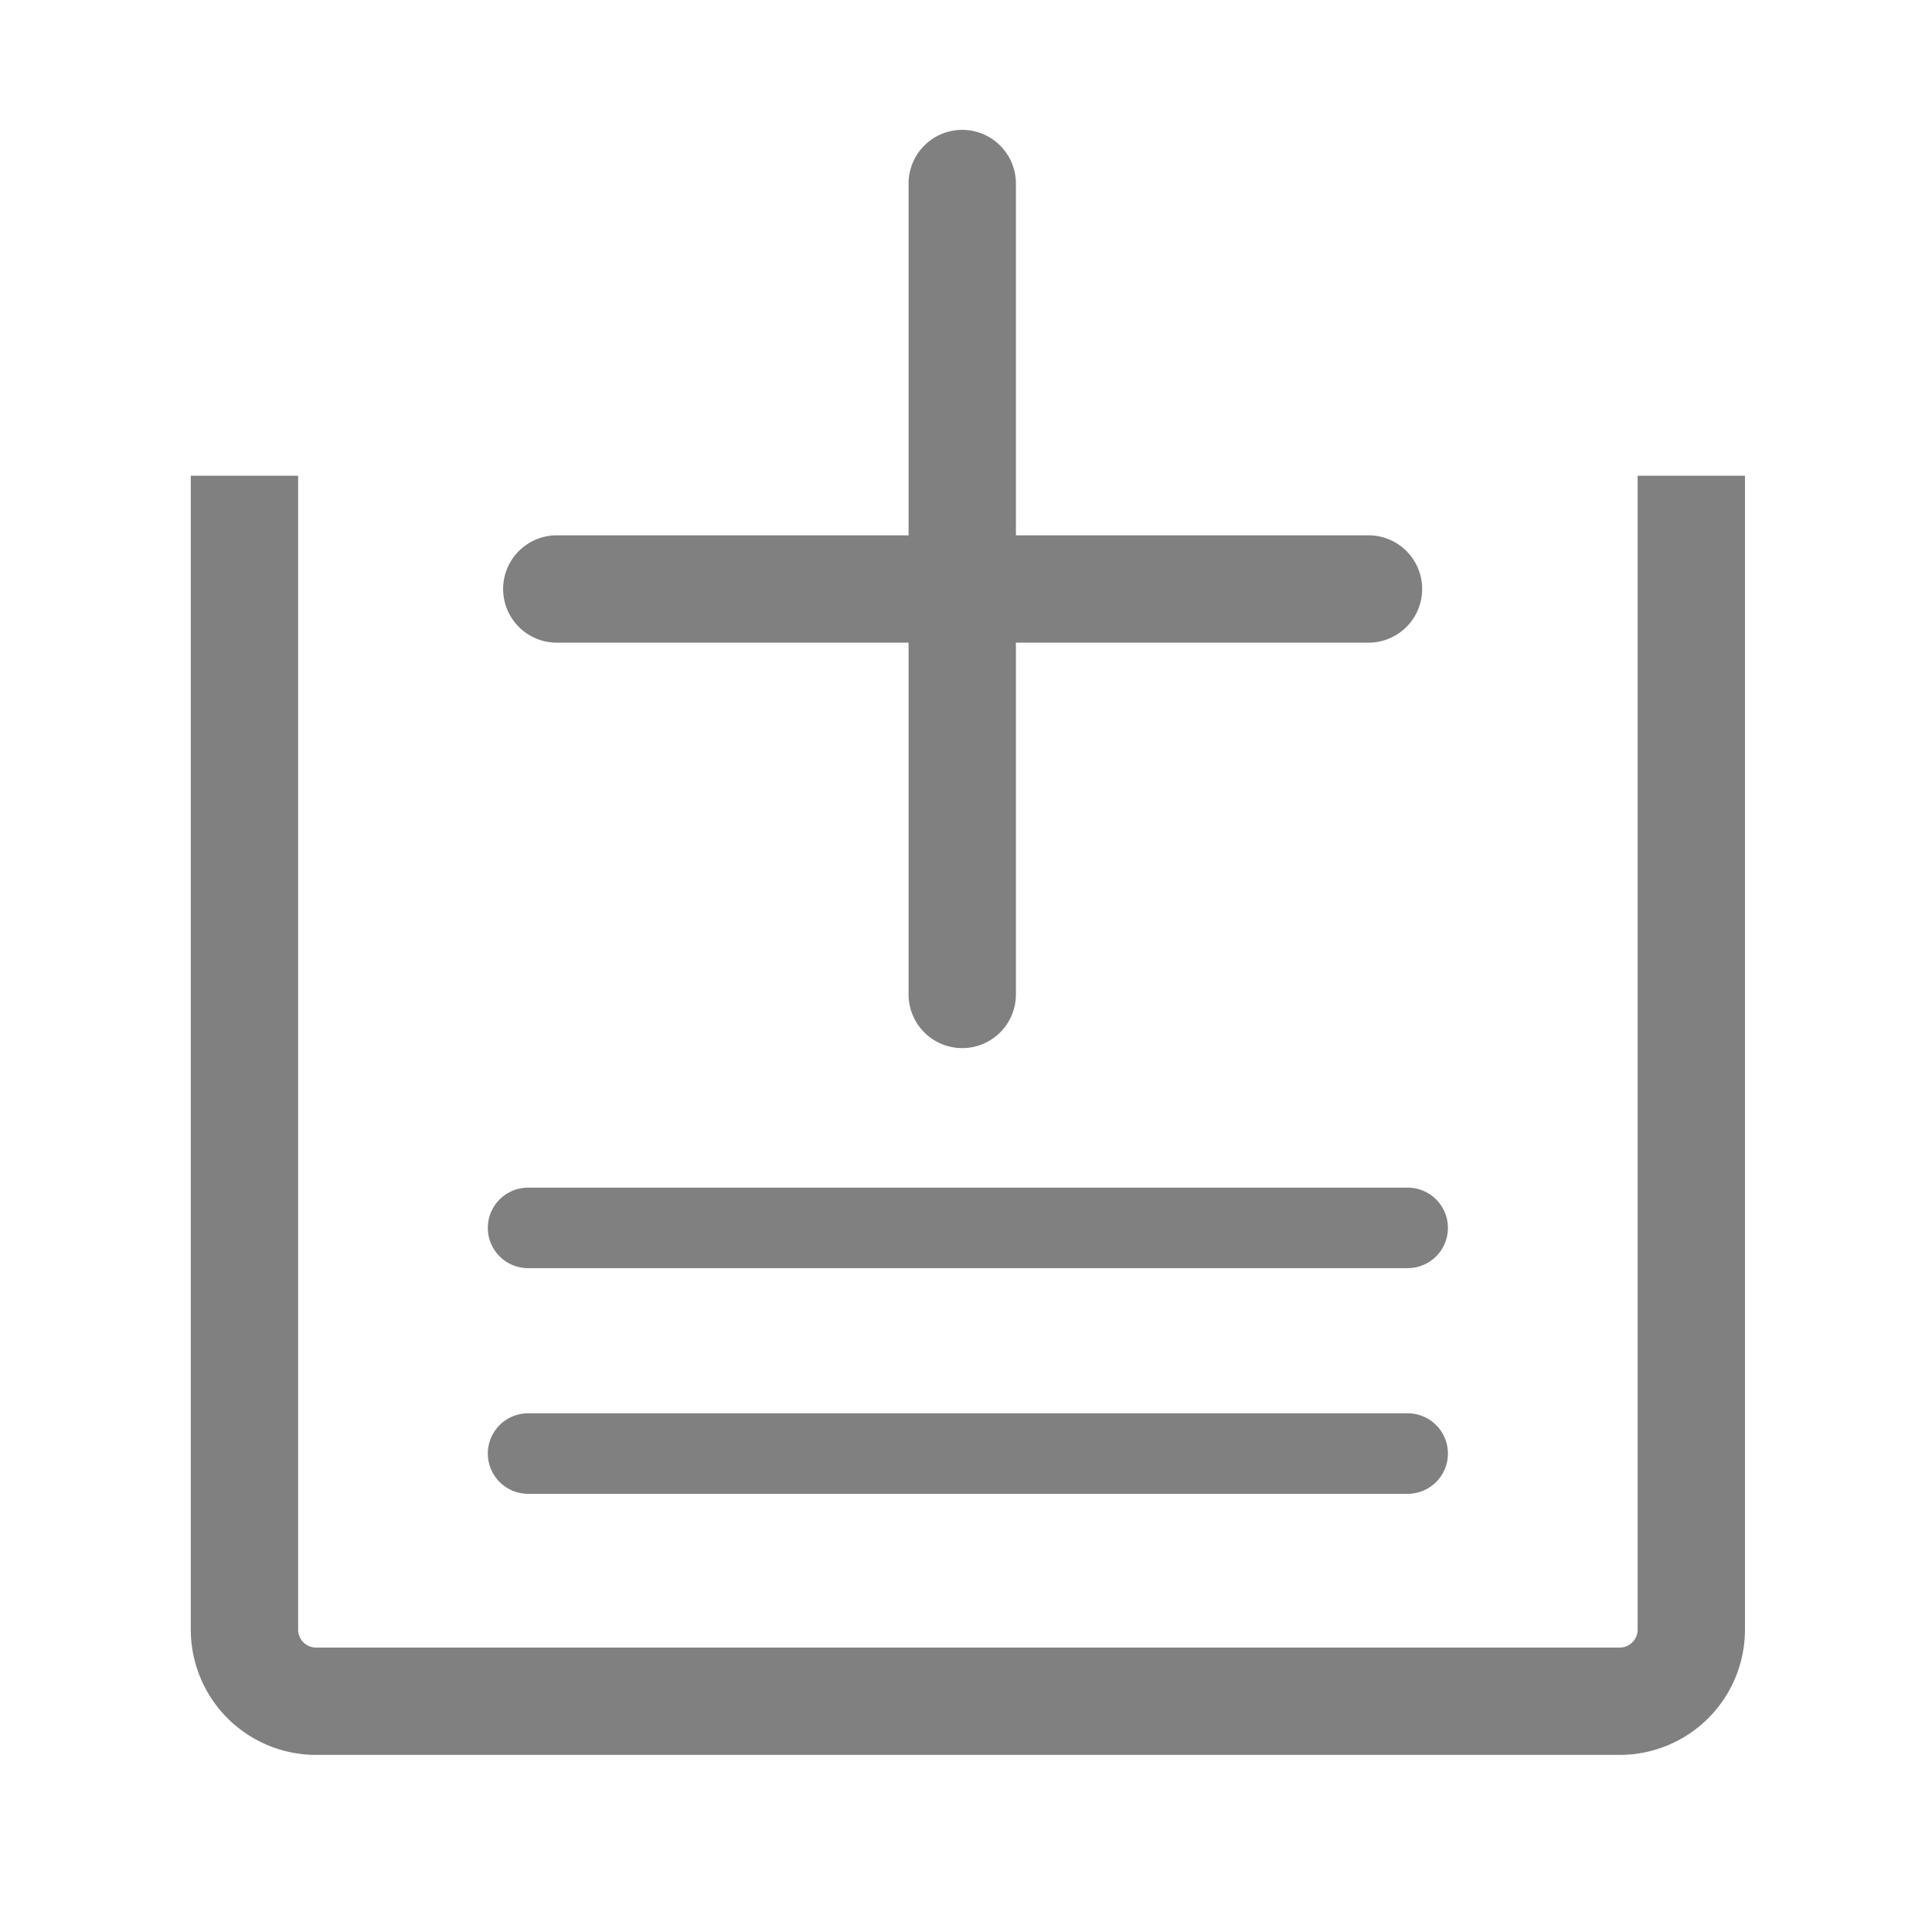 <svg xmlns="http://www.w3.org/2000/svg" viewBox="0 0 72 72">
  <title>queue-list-add</title>
  <path d="M52.46,47.26H19.68a1.5,1.5,0,0,1,0-3H52.46a1.5,1.5,0,0,1,0,3Z" fill="gray"/>
  <path d="M52.46,55.67H19.68a1.5,1.5,0,1,1,0-3H52.46a1.5,1.5,0,0,1,0,3Z" fill="gray"/>
  <path d="M11.11,17.73v43a.67.67,0,0,0,.66.67h48.6a.67.67,0,0,0,.66-.67v-43h4v43a4.67,4.67,0,0,1-4.66,4.67H11.77a4.67,4.67,0,0,1-4.66-4.67v-43Z" fill="gray"/>
  <path d="M51,19.95H37.86V6.84a2,2,0,0,0-4,0V19.95H20.75a2,2,0,1,0,0,4H33.86V37.06a2,2,0,0,0,4,0V23.95H51a2,2,0,0,0,0-4Z" fill="gray"/>
</svg>

